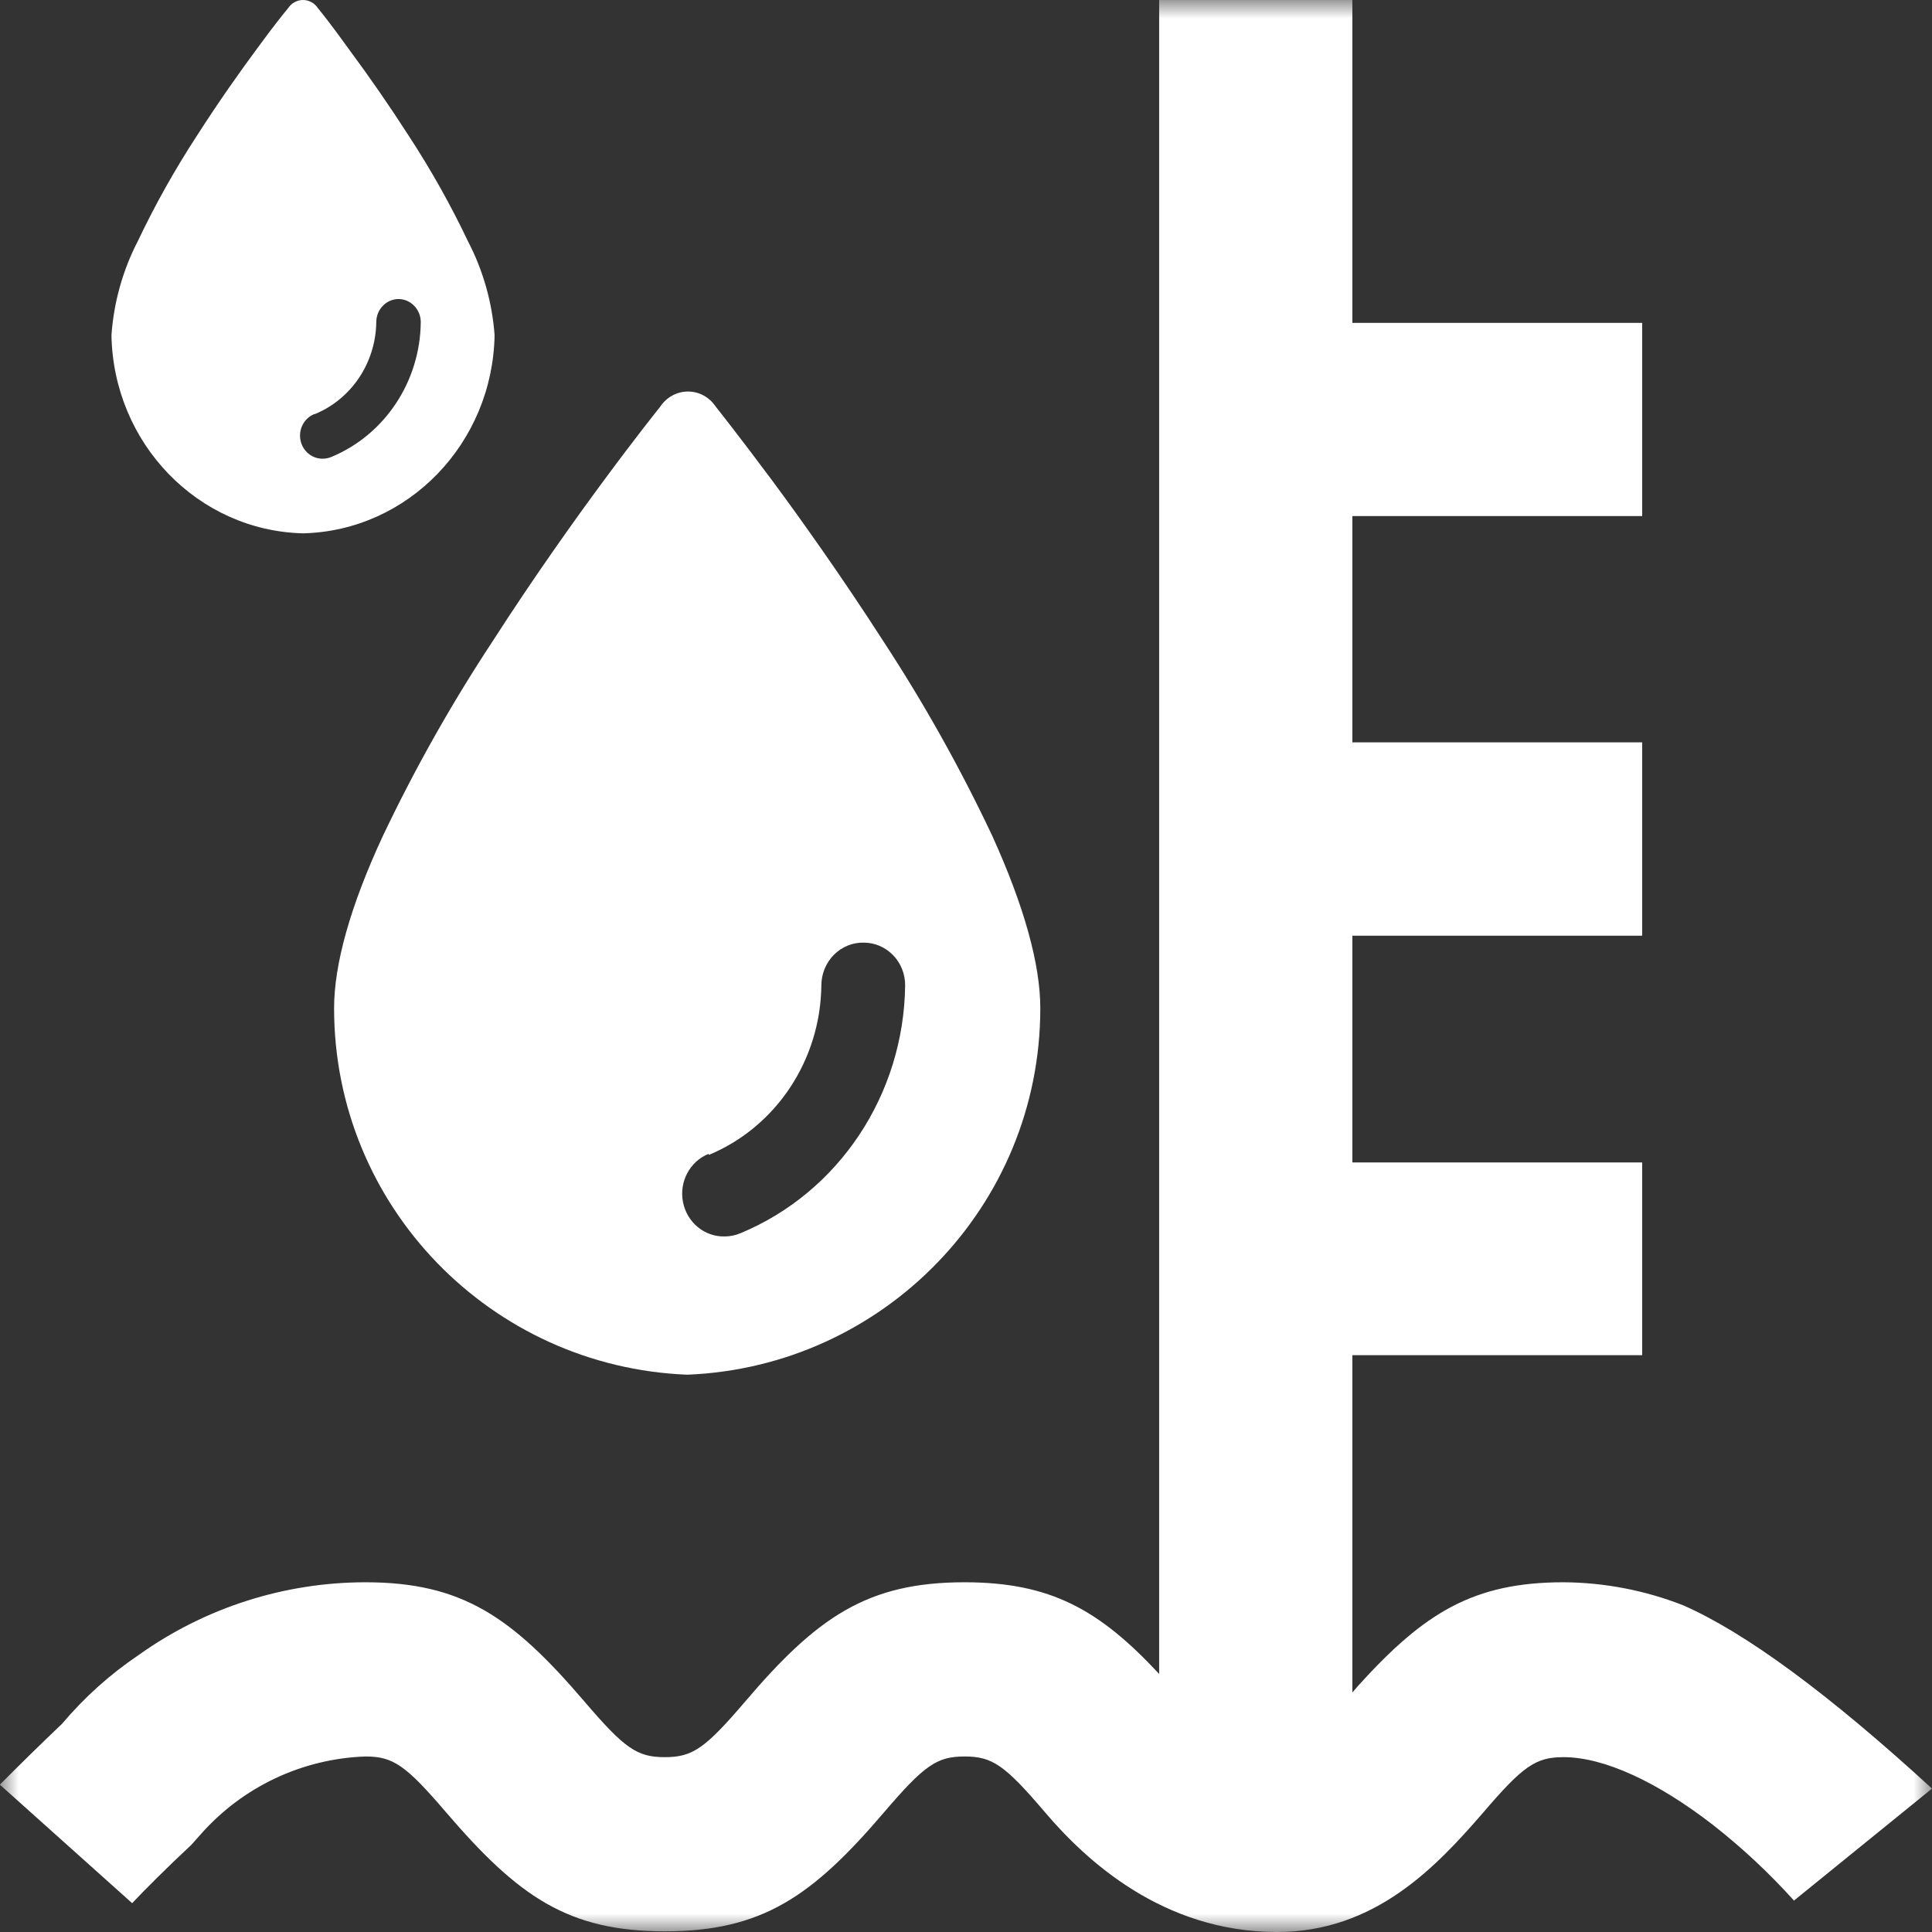 <?xml version="1.0" encoding="UTF-8"?>
<svg width="52px" height="52px" viewBox="0 0 52 52" version="1.1" xmlns="http://www.w3.org/2000/svg" xmlns:xlink="http://www.w3.org/1999/xlink">
    <rect x="0" y="0" width="52" height="52" fill="#333333" stroke="none"/>
    <title>shuiwei</title>
    <defs>
        <polygon id="path-1" points="0 0 52 0 52 52 0 52"></polygon>
    </defs>
    <g id="页面-5" stroke="none" stroke-width="1" fill="none" fill-rule="evenodd">
        <g id="防汛防台管理" transform="translate(-1475, -283)">
            <g id="设施分布列表备份" transform="translate(1416, 151.941)">
                <g id="shuiwei" transform="translate(59, 131.059)">
                    <g id="编组">
                        <mask id="mask-2" fill="white">
                            <use xlink:href="#path-1"></use>
                        </mask>
                        <g id="Clip-2"></g>
                        <path d="M45.306,43.208 C44.279,42.805 43.187,42.594 42.084,42.587 C39.66,42.587 38.338,43.407 36.575,45.35 L36.399,45.553 L36.399,36.475 L44.199,36.475 L44.199,31.288 L36.399,31.288 L36.399,25.185 L44.199,25.185 L44.199,19.98 L36.399,19.98 L36.399,13.89 L44.199,13.89 L44.199,8.69 L36.399,8.69 L36.399,0 L31.199,0 L31.199,45.055 C29.585,43.319 28.268,42.587 25.959,42.587 C23.345,42.587 21.992,43.526 20.066,45.786 C18.978,47.06 18.643,47.294 17.893,47.294 C17.144,47.294 16.809,47.06 15.721,45.786 C13.786,43.526 12.446,42.587 9.833,42.587 C7.646,42.589 5.514,43.273 3.733,44.544 C2.964,45.062 2.27,45.685 1.671,46.395 C1.101,46.938 0.543,47.484 -0.004,48.034 L3.557,51.224 C3.892,50.868 4.469,50.29 5.148,49.656 L5.404,49.369 C6.531,48.092 8.134,47.334 9.837,47.276 C10.582,47.276 10.921,47.51 12.01,48.783 C13.949,51.044 15.285,51.982 17.898,51.982 C20.511,51.982 21.864,51.039 23.79,48.783 C24.879,47.51 25.214,47.276 25.963,47.276 C26.712,47.276 27.047,47.51 28.131,48.783 C29.215,50.057 31.287,52 34.372,52 C37.016,52 38.66,50.237 39.907,48.801 C40.995,47.527 41.335,47.294 42.084,47.294 C43.177,47.294 44.618,47.964 46.117,49.127 C46.896,49.739 47.622,50.417 48.285,51.154 L52,48.14 C49.221,45.593 46.989,43.949 45.306,43.208 Z" id="Fill-1" fill="#FFFFFF" mask="url(#mask-2)"></path>
                    </g>
                    <path d="M10.309,22.491 C9.424,24.393 8.992,25.958 8.992,27.136 C8.992,32.47 13.217,36.791 18.496,37 C23.775,36.791 28,32.461 28,27.136 C28,25.958 27.568,24.393 26.704,22.491 C25.851,20.683 24.875,18.939 23.784,17.272 C22.66,15.524 21.537,13.951 20.79,12.942 C19.926,11.782 19.343,11.044 19.265,10.946 C19.097,10.691 18.817,10.538 18.517,10.538 C18.218,10.538 17.938,10.691 17.77,10.946 C17.692,11.044 17.101,11.782 16.245,12.942 C15.498,13.951 14.374,15.524 13.251,17.272 C12.153,18.938 11.17,20.682 10.309,22.491 Z M19.083,31.083 C20.895,30.327 22.087,28.525 22.107,26.514 C22.11,26.206 22.232,25.912 22.446,25.697 C22.66,25.482 22.949,25.365 23.248,25.371 C23.544,25.371 23.828,25.492 24.038,25.709 C24.247,25.924 24.364,26.217 24.362,26.522 C24.327,29.46 22.581,32.089 19.935,33.19 C19.797,33.249 19.651,33.279 19.502,33.279 C18.961,33.291 18.489,32.901 18.383,32.354 C18.276,31.807 18.566,31.261 19.07,31.057 L19.083,31.083 Z M8.158,14.355 C10.987,14.285 13.259,11.932 13.312,9.021 C13.247,8.139 13.004,7.281 12.599,6.501 C12.134,5.522 11.604,4.578 11.013,3.673 C10.498,2.871 9.956,2.087 9.389,1.322 C8.927,0.677 8.603,0.273 8.56,0.224 C8.47,0.084 8.318,0 8.156,0 C7.993,0 7.842,0.084 7.752,0.224 C7.709,0.273 7.385,0.668 6.922,1.304 C6.516,1.851 5.907,2.704 5.298,3.656 C4.708,4.56 4.178,5.505 3.713,6.483 C3.306,7.268 3.063,8.133 3,9.021 C3.052,11.934 5.327,14.287 8.158,14.355 Z M8.473,11.146 C9.462,10.74 10.115,9.761 10.128,8.665 C10.13,8.329 10.393,8.055 10.72,8.048 C10.88,8.048 11.034,8.113 11.147,8.23 C11.261,8.346 11.325,8.505 11.325,8.67 C11.309,10.267 10.361,11.698 8.923,12.297 C8.849,12.328 8.769,12.345 8.689,12.346 C8.398,12.351 8.144,12.14 8.087,11.846 C8.03,11.552 8.185,11.257 8.456,11.146 L8.473,11.146 Z" id="Fill-3" fill="#FFFFFF"></path>
                </g>
            </g>
        </g>
    </g>
</svg>